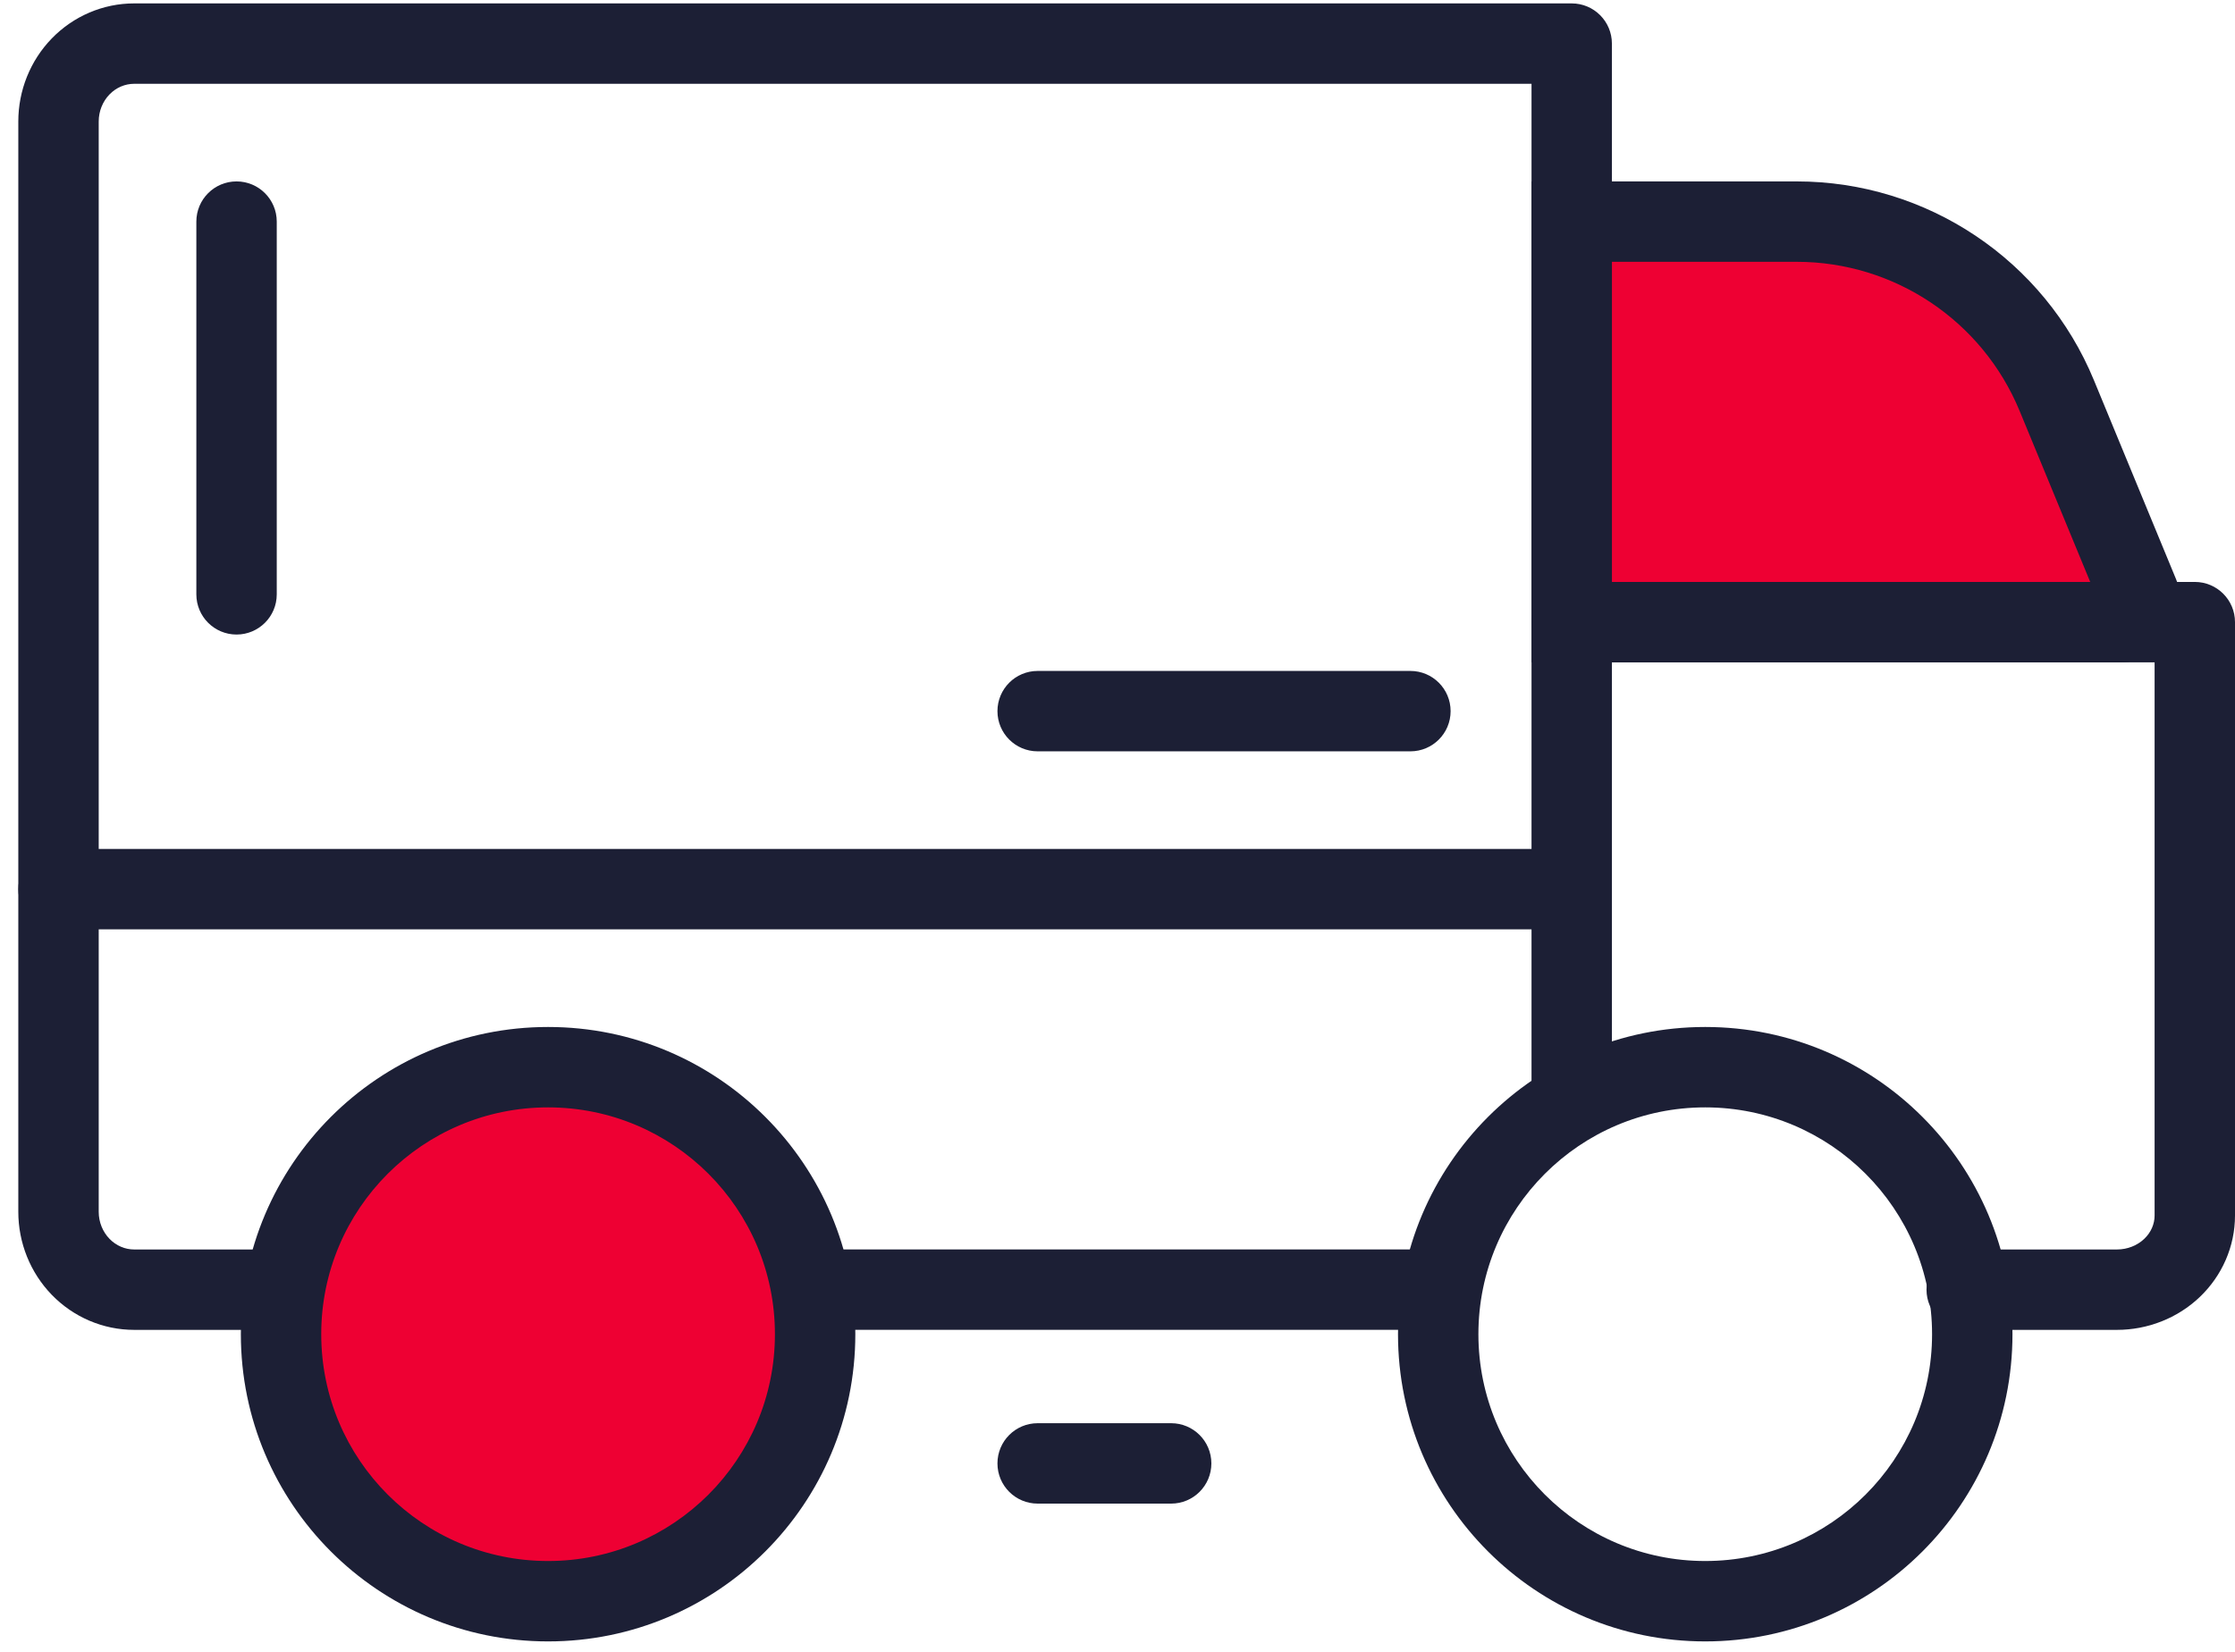 <svg width="115" height="85" viewBox="0 0 115 85" fill="none" xmlns="http://www.w3.org/2000/svg">
<path d="M80.871 32.013V11.403H92.448C98.31 11.403 103.595 14.939 105.831 20.359L110.052 30.585C110.332 31.265 109.832 32.013 109.096 32.013H80.871Z" fill="#EE0033"/>
<path fill-rule="evenodd" clip-rule="evenodd" d="M78.803 9.335H92.448C99.148 9.335 105.187 13.376 107.743 19.57L111.964 29.796C112.807 31.838 111.305 34.082 109.096 34.082H78.803V9.335ZM82.94 13.472V29.945H107.55L103.919 21.148C102.002 16.502 97.473 13.472 92.448 13.472H82.94Z" fill="#1C1F35"/>
<path fill-rule="evenodd" clip-rule="evenodd" d="M0.943 45.754C0.943 44.612 1.869 43.685 3.011 43.685H80.871C82.013 43.685 82.94 44.612 82.94 45.754C82.94 46.896 82.013 47.822 80.871 47.822H3.011C1.869 47.822 0.943 46.896 0.943 45.754Z" fill="#1C1F35"/>
<path fill-rule="evenodd" clip-rule="evenodd" d="M87.741 56.983C81.295 56.983 76.07 62.208 76.07 68.654C76.07 75.1 81.295 80.326 87.741 80.326C94.187 80.326 99.413 75.1 99.413 68.654C99.413 62.208 94.187 56.983 87.741 56.983ZM71.933 68.654C71.933 59.923 79.01 52.846 87.741 52.846C96.472 52.846 103.55 59.923 103.55 68.654C103.55 77.385 96.472 84.463 87.741 84.463C79.01 84.463 71.933 77.385 71.933 68.654Z" fill="#1C1F35"/>
<path d="M28.201 82.394C35.79 82.394 41.941 76.243 41.941 68.654C41.941 61.066 35.79 54.914 28.201 54.914C20.613 54.914 14.461 61.066 14.461 68.654C14.461 76.243 20.613 82.394 28.201 82.394Z" fill="#EE0033"/>
<path fill-rule="evenodd" clip-rule="evenodd" d="M28.201 56.983C21.755 56.983 16.529 62.208 16.529 68.654C16.529 75.1 21.755 80.326 28.201 80.326C34.647 80.326 39.873 75.1 39.873 68.654C39.873 62.208 34.647 56.983 28.201 56.983ZM12.393 68.654C12.393 59.923 19.47 52.846 28.201 52.846C36.932 52.846 44.01 59.923 44.01 68.654C44.01 77.385 36.932 84.463 28.201 84.463C19.47 84.463 12.393 77.385 12.393 68.654Z" fill="#1C1F35"/>
<path fill-rule="evenodd" clip-rule="evenodd" d="M39.873 66.362C39.873 65.22 40.799 64.294 41.941 64.294H74.001C75.144 64.294 76.07 65.22 76.07 66.362C76.07 67.505 75.144 68.431 74.001 68.431H41.941C40.799 68.431 39.873 67.505 39.873 66.362Z" fill="#1C1F35"/>
<path fill-rule="evenodd" clip-rule="evenodd" d="M6.904 4.312C6.44 4.312 5.982 4.501 5.635 4.858C5.286 5.218 5.079 5.717 5.079 6.251V62.356C5.079 62.889 5.286 63.389 5.635 63.748C5.982 64.106 6.44 64.295 6.904 64.295H14.346C15.489 64.295 16.415 65.221 16.415 66.363C16.415 67.506 15.489 68.432 14.346 68.432H6.904C5.303 68.432 3.78 67.777 2.667 66.631C1.556 65.487 0.942 63.948 0.942 62.356V6.251C0.942 4.658 1.556 3.119 2.667 1.976C3.78 0.83 5.303 0.175 6.904 0.175H80.871C82.013 0.175 82.939 1.101 82.939 2.243V55.944C82.939 57.086 82.013 58.012 80.871 58.012C79.729 58.012 78.803 57.086 78.803 55.944V4.312H6.904Z" fill="#1C1F35"/>
<path fill-rule="evenodd" clip-rule="evenodd" d="M78.803 32.014C78.803 30.871 79.729 29.945 80.871 29.945H112.931C114.074 29.945 115 30.871 115 32.014V62.547C115 64.141 114.334 65.649 113.184 66.744C112.038 67.835 110.504 68.432 108.924 68.432H101.195C100.053 68.432 99.127 67.506 99.127 66.364C99.127 65.222 100.053 64.295 101.195 64.295H108.924C109.47 64.295 109.974 64.088 110.331 63.748C110.685 63.412 110.863 62.977 110.863 62.547V34.082H80.871C79.729 34.082 78.803 33.156 78.803 32.014Z" fill="#1C1F35"/>
<path fill-rule="evenodd" clip-rule="evenodd" d="M12.171 9.335C13.313 9.335 14.24 10.261 14.24 11.403L14.24 30.584C14.24 31.726 13.313 32.652 12.171 32.652C11.029 32.652 10.103 31.726 10.103 30.584L10.103 11.403C10.103 10.261 11.029 9.335 12.171 9.335Z" fill="#1C1F35"/>
<path fill-rule="evenodd" clip-rule="evenodd" d="M74.64 36.594C74.64 37.736 73.714 38.662 72.572 38.662L53.391 38.662C52.249 38.662 51.323 37.736 51.323 36.594C51.323 35.451 52.249 34.525 53.391 34.525L72.572 34.525C73.714 34.525 74.64 35.451 74.64 36.594Z" fill="#1C1F35"/>
<path fill-rule="evenodd" clip-rule="evenodd" d="M62.33 75.304C62.33 76.446 61.404 77.372 60.261 77.372L53.391 77.372C52.249 77.372 51.323 76.446 51.323 75.304C51.323 74.161 52.249 73.235 53.391 73.235L60.261 73.235C61.404 73.235 62.33 74.161 62.33 75.304Z" fill="#1C1F35"/>
</svg>
